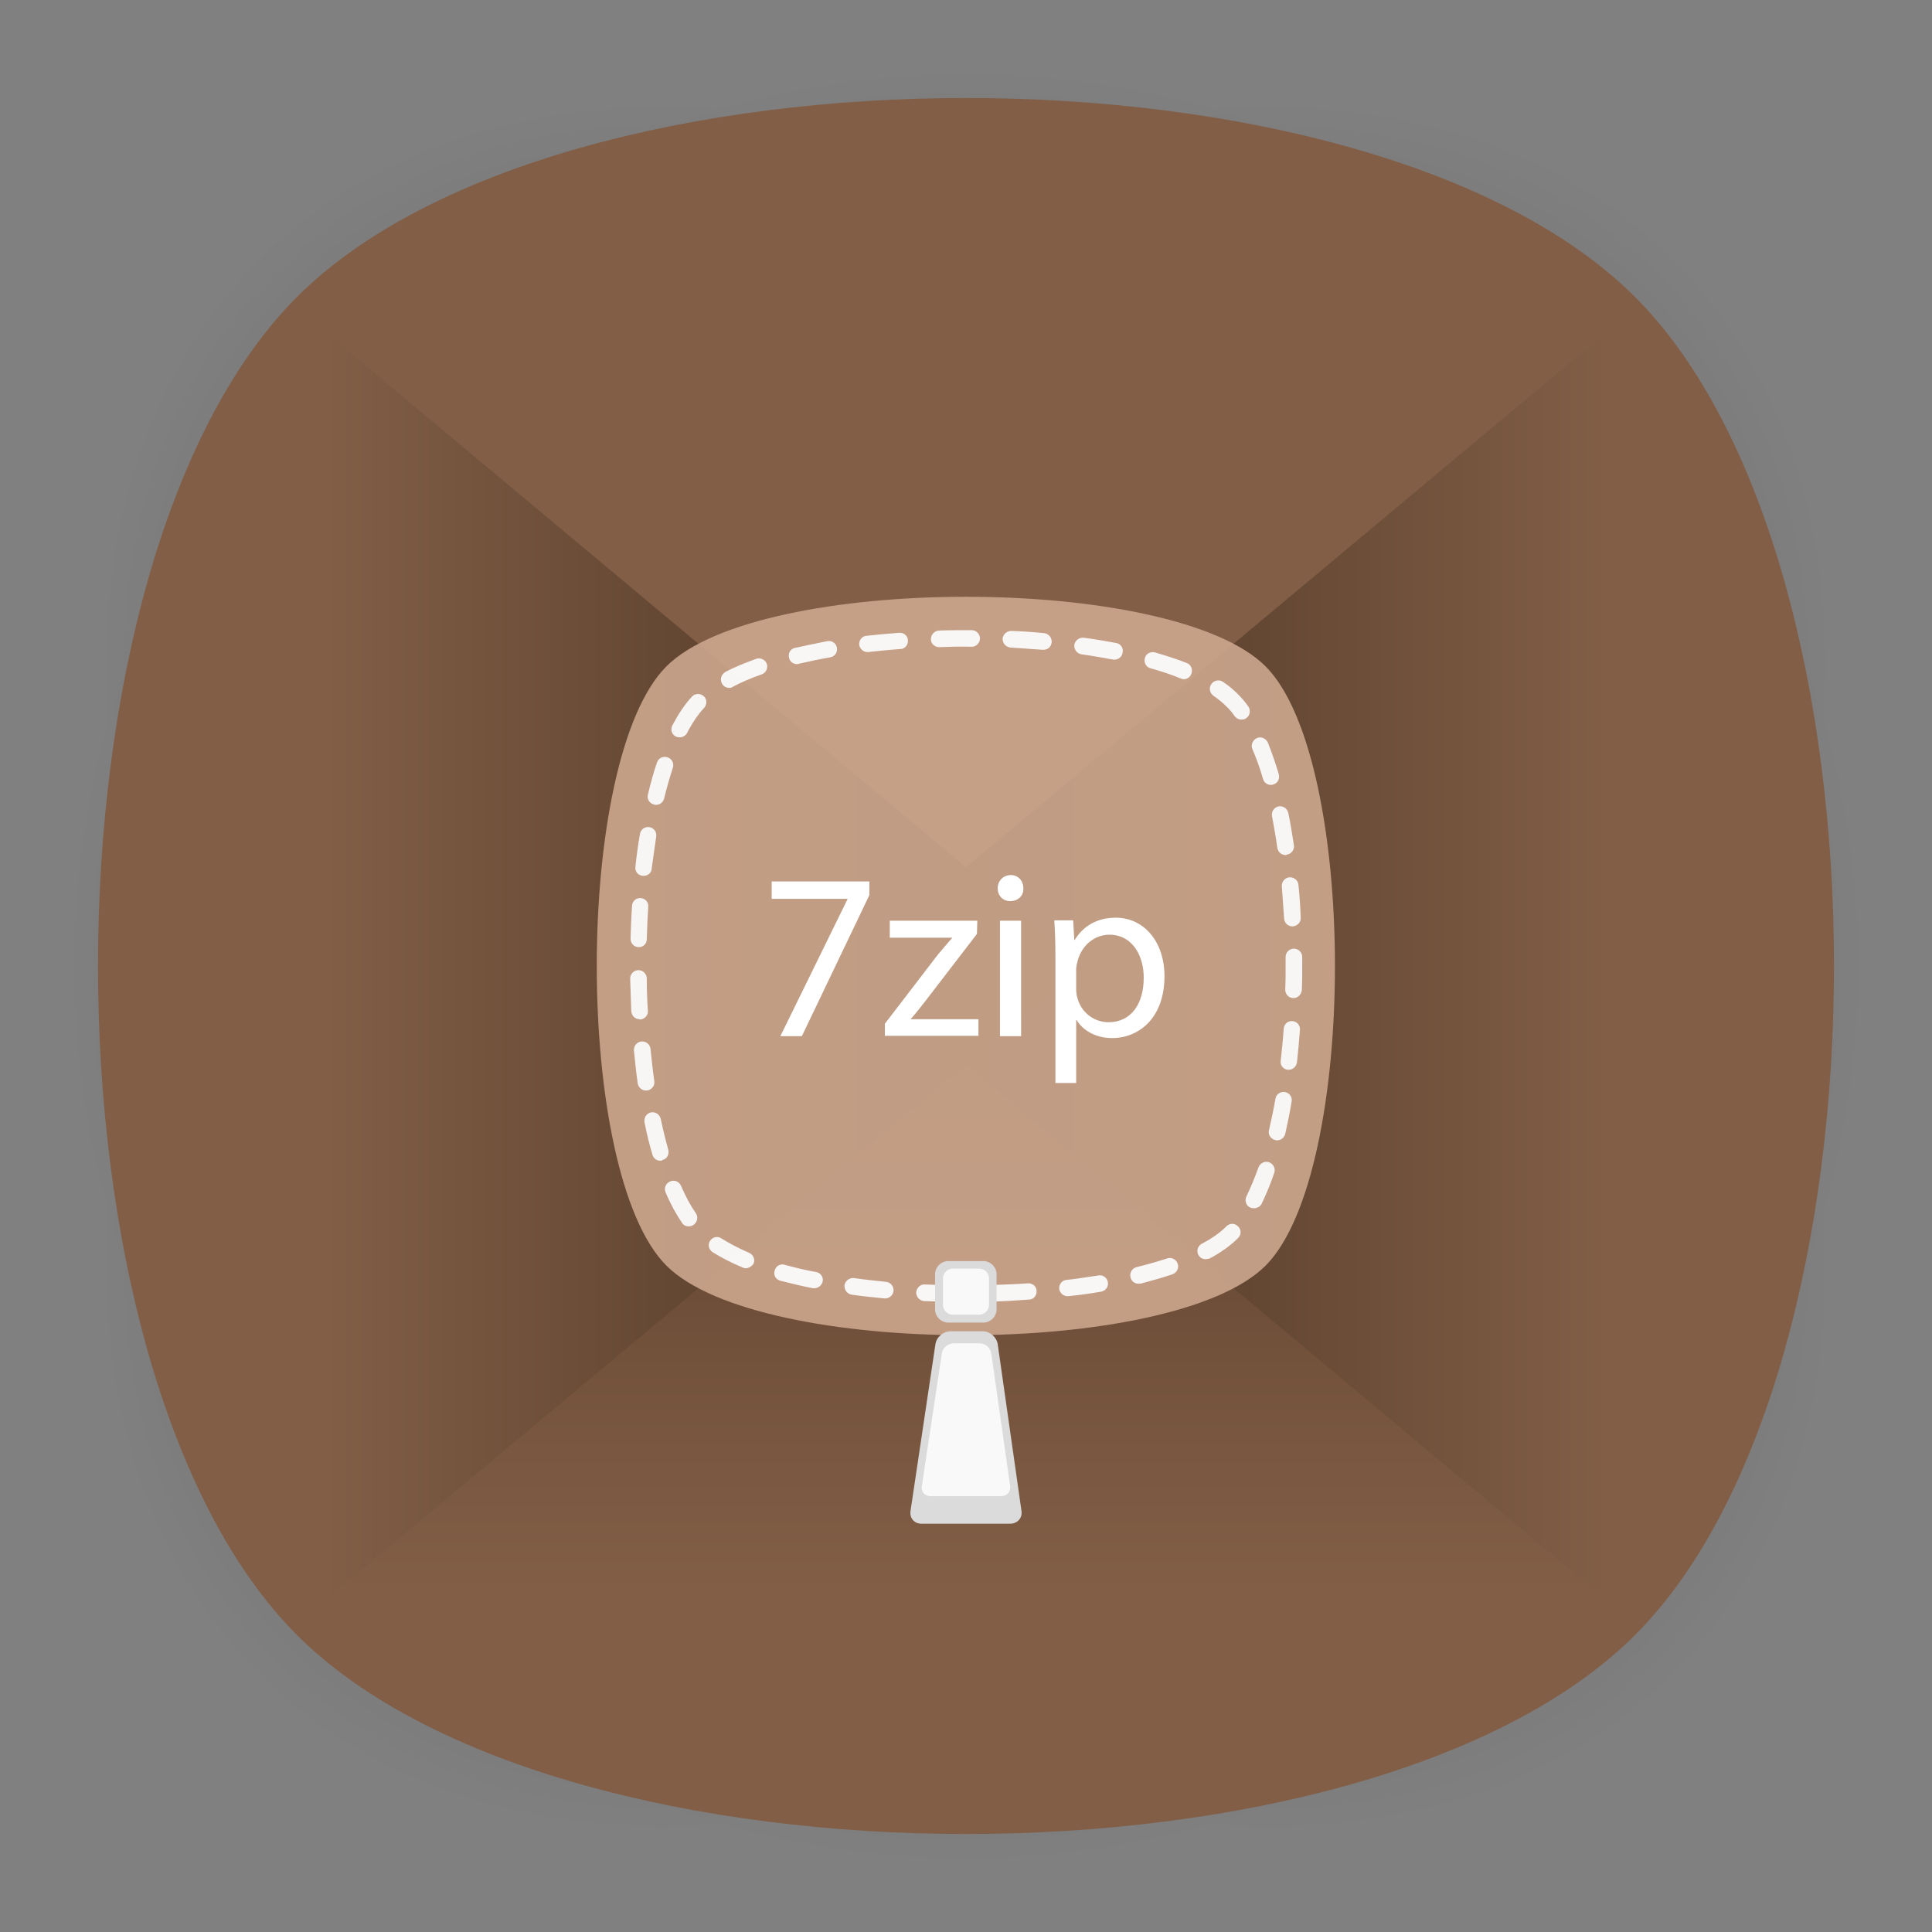 <?xml version="1.0" encoding="utf-8"?>
<!-- Generator: Adobe Illustrator 18.0.0, SVG Export Plug-In . SVG Version: 6.00 Build 0)  -->
<!DOCTYPE svg PUBLIC "-//W3C//DTD SVG 1.1//EN" "http://www.w3.org/Graphics/SVG/1.1/DTD/svg11.dtd">
<svg version="1.1" id="Layer_2" xmlns="http://www.w3.org/2000/svg" xmlns:xlink="http://www.w3.org/1999/xlink" x="0px" y="0px"
	 viewBox="0 0 512 512" enable-background="new 0 0 512 512" xml:space="preserve">
<rect x="0" y="0" width="512" height="512" fill="#808080" stroke="none"/>
<g>
	<g opacity="0.4" enable-background="new    ">
		
			<radialGradient id="SVGID_1_" cx="0.762" cy="514.25" r="118.861" gradientTransform="matrix(2 0 0 -2 254.5 1284.5)" gradientUnits="userSpaceOnUse">
			<stop  offset="0" style="stop-color:#010101"/>
			<stop  offset="0.859" style="stop-color:#010101;stop-opacity:0.141"/>
			<stop  offset="1" style="stop-color:#010101;stop-opacity:0"/>
		</radialGradient>
		<path fill="url(#SVGID_1_)" d="M449,449c-59.7,59.7-326.2,59.7-385.9,0S3.4,122.7,63,63s326.3-59.6,386,0S508.6,389.3,449,449z"/>
	</g>
	<g opacity="0.4" enable-background="new    ">
		
			<radialGradient id="SVGID_2_" cx="1.528" cy="515.058" r="133.155" gradientTransform="matrix(1.414 -1.415 -0.979 -0.978 758.105 762.051)" gradientUnits="userSpaceOnUse">
			<stop  offset="0" style="stop-color:#010101"/>
			<stop  offset="0.859" style="stop-color:#010101;stop-opacity:0.141"/>
			<stop  offset="1" style="stop-color:#010101;stop-opacity:0"/>
		</radialGradient>
		<path fill="url(#SVGID_2_)" d="M449,449c-59.7,59.7-326.2,59.7-385.9,0S3.4,122.7,63,63s326.3-59.6,386,0S508.6,389.3,449,449z"/>
	</g>
	<g opacity="0.4" enable-background="new    ">
		
			<radialGradient id="SVGID_3_" cx="2.589" cy="513.473" r="133.178" gradientTransform="matrix(-1.414 -1.415 0.979 -0.978 -243.105 762.051)" gradientUnits="userSpaceOnUse">
			<stop  offset="0" style="stop-color:#010101"/>
			<stop  offset="0.859" style="stop-color:#010101;stop-opacity:0.141"/>
			<stop  offset="1" style="stop-color:#010101;stop-opacity:0"/>
		</radialGradient>
		<path fill="url(#SVGID_3_)" d="M63,449c59.7,59.7,326.2,59.7,385.9,0s59.7-326.2,0-385.9S122.7,3.4,63,63S3.4,389.3,63,449z"/>
	</g>
</g>
<path fill="#825E46" d="M433.3,433.3c-70.3,70.3-284.3,70.3-354.6,0S8.4,149,78.7,78.7s284.3-70.3,354.6,0S503.6,363,433.3,433.3z"
	/>
<g>
	<linearGradient id="SVGID_4_" gradientUnits="userSpaceOnUse" x1="256" y1="422" x2="256" y2="230.5">
		<stop  offset="0" style="stop-color:#825E46"/>
		<stop  offset="0.329" style="stop-color:#73523C"/>
		<stop  offset="0.962" style="stop-color:#4B3423"/>
		<stop  offset="1" style="stop-color:#483221"/>
	</linearGradient>
	<polygon fill="url(#SVGID_4_)" points="90,422 256,230.5 422,422 	"/>
	<linearGradient id="SVGID_5_" gradientUnits="userSpaceOnUse" x1="224.674" y1="256" x2="426.044" y2="256">
		<stop  offset="0" style="stop-color:#483221"/>
		<stop  offset="0.312" style="stop-color:#563D2A"/>
		<stop  offset="0.902" style="stop-color:#7B5942"/>
		<stop  offset="1" style="stop-color:#825E46"/>
	</linearGradient>
	<polygon fill="url(#SVGID_5_)" points="426,424.2 224.7,256 426,87.8 	"/>
	<linearGradient id="SVGID_6_" gradientUnits="userSpaceOnUse" x1="85.956" y1="256" x2="287.326" y2="256">
		<stop  offset="0" style="stop-color:#825E46"/>
		<stop  offset="9.836614e-02" style="stop-color:#7B5942"/>
		<stop  offset="0.688" style="stop-color:#563D2A"/>
		<stop  offset="1" style="stop-color:#483221"/>
	</linearGradient>
	<polygon fill="url(#SVGID_6_)" points="86,424.2 287.3,256 86,87.8 	"/>
</g>
<g opacity="0.95" enable-background="new    ">
	<path opacity="0.95" fill="#CCA68D" enable-background="new    " d="M335.4,335.4c-24.6,24.6-134.2,24.6-158.8,0
		c-24.6-24.6-24.6-134.2,0-158.8s134.2-24.6,158.8,0C359.9,201.2,359.9,310.8,335.4,335.4z"/>
	<path fill="#FFFFFF" d="M253.6,345C253.6,345,253.6,345,253.6,345c-2.9,0-5.9-0.1-8.7-0.2c-1.2-0.1-2.1-1.1-2.1-2.3
		c0.1-1.2,1.1-2.2,2.3-2.1c2.8,0.1,5.7,0.2,8.6,0.2c1.2,0,2.2,1,2.2,2.2C255.8,344,254.8,345,253.6,345z M264,344.9
		c-1.2,0-2.2-0.9-2.2-2.1c0-1.2,0.9-2.2,2.1-2.3c2.9-0.1,5.8-0.2,8.5-0.4c1.2-0.1,2.3,0.8,2.3,2c0.1,1.2-0.8,2.3-2,2.3
		C269.9,344.6,267,344.8,264,344.9C264,344.9,264,344.9,264,344.9z M234.6,344.1c-0.1,0-0.1,0-0.2,0c-3-0.3-5.9-0.6-8.7-1
		c-1.2-0.2-2-1.3-1.9-2.5c0.2-1.2,1.3-2,2.5-1.9c2.7,0.4,5.6,0.7,8.5,1c1.2,0.1,2.1,1.2,2,2.4C236.7,343.2,235.7,344.1,234.6,344.1z
		 M282.9,343.5c-1.1,0-2-0.8-2.2-1.9c-0.1-1.2,0.7-2.3,1.9-2.4c2.9-0.3,5.7-0.8,8.5-1.2c1.2-0.2,2.3,0.6,2.5,1.8
		c0.2,1.2-0.6,2.3-1.8,2.5c-2.8,0.5-5.7,0.9-8.7,1.2C283.1,343.5,283,343.5,282.9,343.5z M215.8,341.4c-0.1,0-0.3,0-0.4,0
		c-3-0.6-5.9-1.3-8.6-2c-1.2-0.3-1.9-1.5-1.5-2.7c0.3-1.2,1.5-1.9,2.7-1.5c2.6,0.7,5.4,1.4,8.3,1.9c1.2,0.2,2,1.4,1.7,2.6
		C217.7,340.7,216.8,341.4,215.8,341.4z M301.7,340.2c-1,0-1.9-0.7-2.1-1.7c-0.3-1.2,0.4-2.4,1.6-2.7c2.9-0.7,5.6-1.5,8.1-2.3
		c1.1-0.4,2.4,0.2,2.8,1.4c0.4,1.1-0.2,2.4-1.4,2.8c-2.6,0.9-5.5,1.7-8.5,2.5C302,340.1,301.8,340.2,301.7,340.2z M197.6,336.1
		c-0.3,0-0.6-0.1-0.8-0.2c-3.1-1.3-5.8-2.7-8-4.1c-1-0.7-1.3-2-0.6-3c0.7-1,2-1.3,3-0.6c2.1,1.3,4.5,2.6,7.3,3.8
		c1.1,0.5,1.7,1.7,1.2,2.9C199.2,335.6,198.4,336.1,197.6,336.1z M319.5,333.7c-0.8,0-1.5-0.4-1.9-1.1c-0.6-1.1-0.2-2.4,0.9-3
		c2.7-1.4,4.9-3,6.5-4.6c0.9-0.9,2.2-0.9,3.1,0c0.9,0.9,0.9,2.2,0,3.1c-1.9,1.9-4.5,3.8-7.5,5.4
		C320.2,333.6,319.8,333.7,319.5,333.7z M182.5,325c-0.7,0-1.4-0.3-1.8-1c-1.5-2.2-3-4.9-4.3-8c-0.5-1.1,0-2.4,1.2-2.9
		c1.1-0.5,2.4,0,2.9,1.2c1.2,2.8,2.5,5.2,3.9,7.2c0.7,1,0.4,2.4-0.6,3.1C183.4,324.9,182.9,325,182.5,325z M332.3,320.2
		c-0.3,0-0.7-0.1-1-0.2c-1.1-0.5-1.5-1.9-1-2.9c1.1-2.3,2.2-4.9,3.2-7.7c0.4-1.1,1.6-1.8,2.8-1.4c1.1,0.4,1.8,1.6,1.4,2.8
		c-1,3-2.2,5.8-3.4,8.3C333.9,319.8,333.1,320.2,332.3,320.2z M175,307.6c-1,0-1.8-0.6-2.1-1.6c-0.8-2.7-1.5-5.5-2.1-8.6
		c-0.2-1.2,0.5-2.3,1.7-2.6c1.2-0.2,2.3,0.5,2.6,1.7c0.6,2.9,1.3,5.7,2,8.2c0.3,1.2-0.3,2.4-1.5,2.7
		C175.4,307.6,175.2,307.6,175,307.6z M338.4,302.2c-0.2,0-0.3,0-0.5-0.1c-1.2-0.3-1.9-1.5-1.6-2.6c0.6-2.6,1.2-5.4,1.7-8.3
		c0.2-1.2,1.3-2,2.5-1.8c1.2,0.2,2,1.3,1.8,2.5c-0.5,3-1.1,5.9-1.7,8.6C340.3,301.6,339.4,302.2,338.4,302.2z M171.2,289
		c-1.1,0-2-0.8-2.2-1.9c-0.4-2.8-0.7-5.7-1-8.7c-0.1-1.2,0.8-2.3,2-2.4c1.2-0.1,2.3,0.8,2.4,2c0.3,2.9,0.6,5.8,1,8.5
		c0.2,1.2-0.7,2.3-1.9,2.5C171.4,289,171.3,289,171.2,289z M341.5,283.5c-0.1,0-0.2,0-0.2,0c-1.2-0.1-2.1-1.2-1.9-2.4
		c0.3-2.8,0.6-5.6,0.8-8.5c0.1-1.2,1.1-2.1,2.3-2c1.2,0.1,2.1,1.1,2,2.3c-0.2,2.9-0.5,5.9-0.8,8.7
		C343.5,282.7,342.6,283.5,341.5,283.5z M169.5,270.1c-1.2,0-2.1-0.9-2.2-2.1c-0.1-2.9-0.2-5.8-0.3-8.7c0-1.2,1-2.2,2.2-2.2
		c0,0,0,0,0,0c1.2,0,2.2,1,2.2,2.2c0,2.9,0.1,5.7,0.3,8.6c0.1,1.2-0.9,2.2-2.1,2.3C169.5,270.1,169.5,270.1,169.5,270.1z
		 M342.8,264.5C342.7,264.5,342.7,264.5,342.8,264.5c-1.3,0-2.2-1-2.2-2.3c0.1-2.1,0.1-4.2,0.1-6.3c0-0.8,0-1.5,0-2.3
		c0-1.2,1-2.2,2.2-2.2c0,0,0,0,0,0c1.2,0,2.2,1,2.2,2.2c0,0.8,0,1.6,0,2.3c0,2.1,0,4.3-0.1,6.4C344.9,263.6,343.9,264.5,342.8,264.5
		z M169.3,251C169.3,251,169.2,251,169.3,251c-1.3,0-2.2-1-2.2-2.3c0.1-2.9,0.2-5.8,0.4-8.7c0.1-1.2,1.1-2.1,2.3-2
		c1.2,0.1,2.1,1.1,2,2.3c-0.2,2.8-0.3,5.7-0.4,8.6C171.4,250.1,170.5,251,169.3,251z M342.5,245.5c-1.2,0-2.1-0.9-2.2-2.1
		c-0.2-2.9-0.4-5.8-0.6-8.5c-0.1-1.2,0.8-2.3,2-2.4c1.2-0.1,2.3,0.8,2.4,2c0.3,2.8,0.5,5.8,0.6,8.7c0.1,1.2-0.9,2.2-2.1,2.3
		C342.6,245.5,342.5,245.5,342.5,245.5z M170.6,232.1c-0.1,0-0.2,0-0.3,0c-1.2-0.1-2.1-1.2-1.9-2.4c0.3-3,0.7-5.9,1.2-8.7
		c0.2-1.2,1.3-2,2.5-1.8c1.2,0.2,2,1.3,1.8,2.5c-0.4,2.7-0.8,5.6-1.2,8.5C172.7,231.3,171.7,232.1,170.6,232.1z M340.7,226.6
		c-1.1,0-2-0.8-2.2-1.9c-0.4-2.9-0.9-5.7-1.4-8.4c-0.2-1.2,0.5-2.3,1.7-2.6c1.2-0.2,2.3,0.5,2.6,1.7c0.6,2.7,1,5.6,1.5,8.6
		c0.2,1.2-0.7,2.3-1.9,2.5C340.9,226.6,340.8,226.6,340.7,226.6z M173.8,213.3c-0.2,0-0.3,0-0.5-0.1c-1.2-0.3-1.9-1.5-1.6-2.6
		c0.7-3,1.5-5.9,2.4-8.5c0.4-1.2,1.6-1.8,2.8-1.4c1.2,0.4,1.8,1.6,1.4,2.8c-0.8,2.5-1.6,5.2-2.3,8.1
		C175.7,212.7,174.8,213.3,173.8,213.3z M336.8,208c-1,0-1.8-0.6-2.1-1.6c-0.8-2.9-1.8-5.5-2.8-7.9c-0.5-1.1,0.1-2.4,1.2-2.9
		c1.1-0.5,2.4,0.1,2.9,1.2c1,2.5,2,5.4,2.9,8.4c0.3,1.2-0.3,2.4-1.5,2.7C337.2,208,337,208,336.8,208z M180.1,195.4
		c-0.3,0-0.7-0.1-1-0.2c-1.1-0.6-1.5-1.9-0.9-3c1.6-3,3.3-5.6,5.2-7.6c0.8-0.9,2.2-0.9,3.1-0.1c0.9,0.8,0.9,2.2,0.1,3.1
		c-1.6,1.7-3.1,3.9-4.5,6.6C181.7,195,180.9,195.4,180.1,195.4z M329,190.7c-0.7,0-1.3-0.3-1.8-0.9c-0.7-1-1.5-2-2.3-2.7
		c-0.9-0.9-2-1.8-3.3-2.7c-1-0.7-1.3-2.1-0.6-3.1c0.7-1,2.1-1.3,3.1-0.6c1.5,1,2.8,2.1,3.9,3.2c0.9,0.9,1.9,2,2.8,3.3
		c0.7,1,0.5,2.4-0.5,3.1C329.9,190.6,329.5,190.7,329,190.7z M193.3,182.3c-0.8,0-1.6-0.4-2-1.2c-0.6-1.1-0.1-2.4,0.9-3
		c2.4-1.3,5.2-2.4,8.2-3.5c1.1-0.4,2.4,0.2,2.8,1.3c0.4,1.1-0.2,2.4-1.3,2.8c-2.9,1-5.4,2.1-7.7,3.3
		C194,182.2,193.6,182.3,193.3,182.3z M313.7,180c-0.3,0-0.5-0.1-0.8-0.2c-2.4-1-5.1-1.9-8-2.7c-1.2-0.3-1.8-1.5-1.5-2.7
		s1.5-1.8,2.7-1.5c3,0.9,5.9,1.8,8.4,2.8c1.1,0.4,1.7,1.7,1.2,2.9C315.4,179.5,314.5,180,313.7,180z M211.2,176
		c-1,0-1.9-0.7-2.1-1.7c-0.3-1.2,0.4-2.4,1.6-2.6c2.7-0.6,5.6-1.2,8.6-1.8c1.2-0.2,2.3,0.6,2.5,1.8c0.2,1.2-0.6,2.3-1.8,2.5
		c-2.9,0.5-5.7,1.1-8.3,1.7C211.5,176,211.4,176,211.2,176z M295.4,174.8c-0.1,0-0.3,0-0.4,0c-2.7-0.5-5.5-1-8.4-1.4
		c-1.2-0.2-2-1.3-1.9-2.5c0.2-1.2,1.3-2,2.5-1.9c3,0.4,5.9,0.9,8.6,1.4c1.2,0.2,2,1.4,1.7,2.6C297.3,174.1,296.4,174.8,295.4,174.8z
		 M229.9,172.8c-1.1,0-2-0.8-2.2-1.9c-0.1-1.2,0.7-2.3,1.9-2.4c2.8-0.3,5.8-0.6,8.7-0.8c1.2-0.1,2.3,0.8,2.3,2
		c0.1,1.2-0.8,2.3-2,2.3c-2.9,0.2-5.7,0.5-8.5,0.8C230.1,172.8,230,172.8,229.9,172.8z M276.5,172.2c-0.1,0-0.1,0-0.2,0
		c-2.8-0.2-5.7-0.4-8.5-0.6c-1.2-0.1-2.1-1.1-2.1-2.3c0.1-1.2,1.1-2.1,2.3-2.1c2.9,0.1,5.9,0.3,8.7,0.6c1.2,0.1,2.1,1.2,2,2.4
		C278.6,171.4,277.7,172.2,276.5,172.2z M248.9,171.5c-1.2,0-2.2-0.9-2.2-2.1c0-1.2,0.9-2.2,2.1-2.3c2.9-0.1,5.8-0.1,8.7-0.1
		c1.2,0,2.2,1,2.2,2.2c0,1.2-1,2.2-2.2,2.2c0,0,0,0,0,0C254.7,171.3,251.8,171.4,248.9,171.5C248.9,171.5,248.9,171.5,248.9,171.5z"
		/>
</g>
<g>
	<path fill="#DBDBDB" d="M270.7,400.4c0.3,1.9-1.1,3.4-3,3.4h-23.5c-1.9,0-3.2-1.5-2.9-3.4l6.6-44.2c0.3-1.9,2.1-3.4,4-3.4h8.5
		c1.9,0,3.7,1.5,4,3.4L270.7,400.4z"/>
	<g>
		<path fill="#DBDBDB" d="M264.1,347c0,1.9-1.6,3.5-3.5,3.5h-9.3c-1.9,0-3.5-1.6-3.5-3.5v-9.3c0-1.9,1.6-3.5,3.5-3.5h9.3
			c1.9,0,3.5,1.6,3.5,3.5V347z"/>
		<path fill="#F9F9F9" d="M262.1,345.8c0,1.4-1.2,2.6-2.6,2.6h-7c-1.4,0-2.6-1.2-2.6-2.6v-7c0-1.4,1.2-2.6,2.6-2.6h7
			c1.4,0,2.6,1.2,2.6,2.6V345.8z"/>
	</g>
	<path fill="#F9F9F9" d="M267.7,393.8c0.2,1.5-0.8,2.7-2.4,2.7h-18.7c-1.5,0-2.6-1.2-2.3-2.7l5.3-35.1c0.2-1.5,1.6-2.7,3.2-2.7h6.8
		c1.5,0,2.9,1.2,3.1,2.7L267.7,393.8z"/>
</g>
<g>
	<path fill="#FFFFFF" d="M230.4,233.5v3.7l-17.9,37.4h-5.7l17.8-36.3v-0.1h-20.1v-4.6H230.4z"/>
	<path fill="#FFFFFF" d="M234.5,271.3l13.8-18c1.3-1.6,2.6-3.1,4-4.7v-0.1h-16.5V244H259l-0.1,3.5l-13.6,17.7
		c-1.3,1.7-2.5,3.2-3.9,4.8v0.1h17.9v4.4h-24.8V271.3z"/>
	<path fill="#FFFFFF" d="M271.2,235.4c0.1,1.9-1.3,3.4-3.5,3.4c-2,0-3.3-1.5-3.3-3.4c0-2,1.5-3.5,3.5-3.5
		C269.8,231.9,271.2,233.4,271.2,235.4z M265,274.5V244h5.6v30.6H265z"/>
	<path fill="#FFFFFF" d="M279.7,253.9c0-3.9-0.1-7.1-0.3-10h5l0.3,5.2h0.1c2.3-3.7,5.9-5.9,10.9-5.9c7.4,0,12.9,6.3,12.9,15.5
		c0,11-6.7,16.4-13.9,16.4c-4,0-7.6-1.8-9.4-4.8h-0.1V287h-5.5V253.9z M285.2,262.1c0,0.8,0.1,1.6,0.3,2.3c1,3.9,4.4,6.5,8.3,6.5
		c5.9,0,9.3-4.8,9.3-11.8c0-6.1-3.2-11.4-9.1-11.4c-3.8,0-7.3,2.7-8.4,6.9c-0.2,0.7-0.4,1.5-0.4,2.3V262.1z"/>
</g>
</svg>
